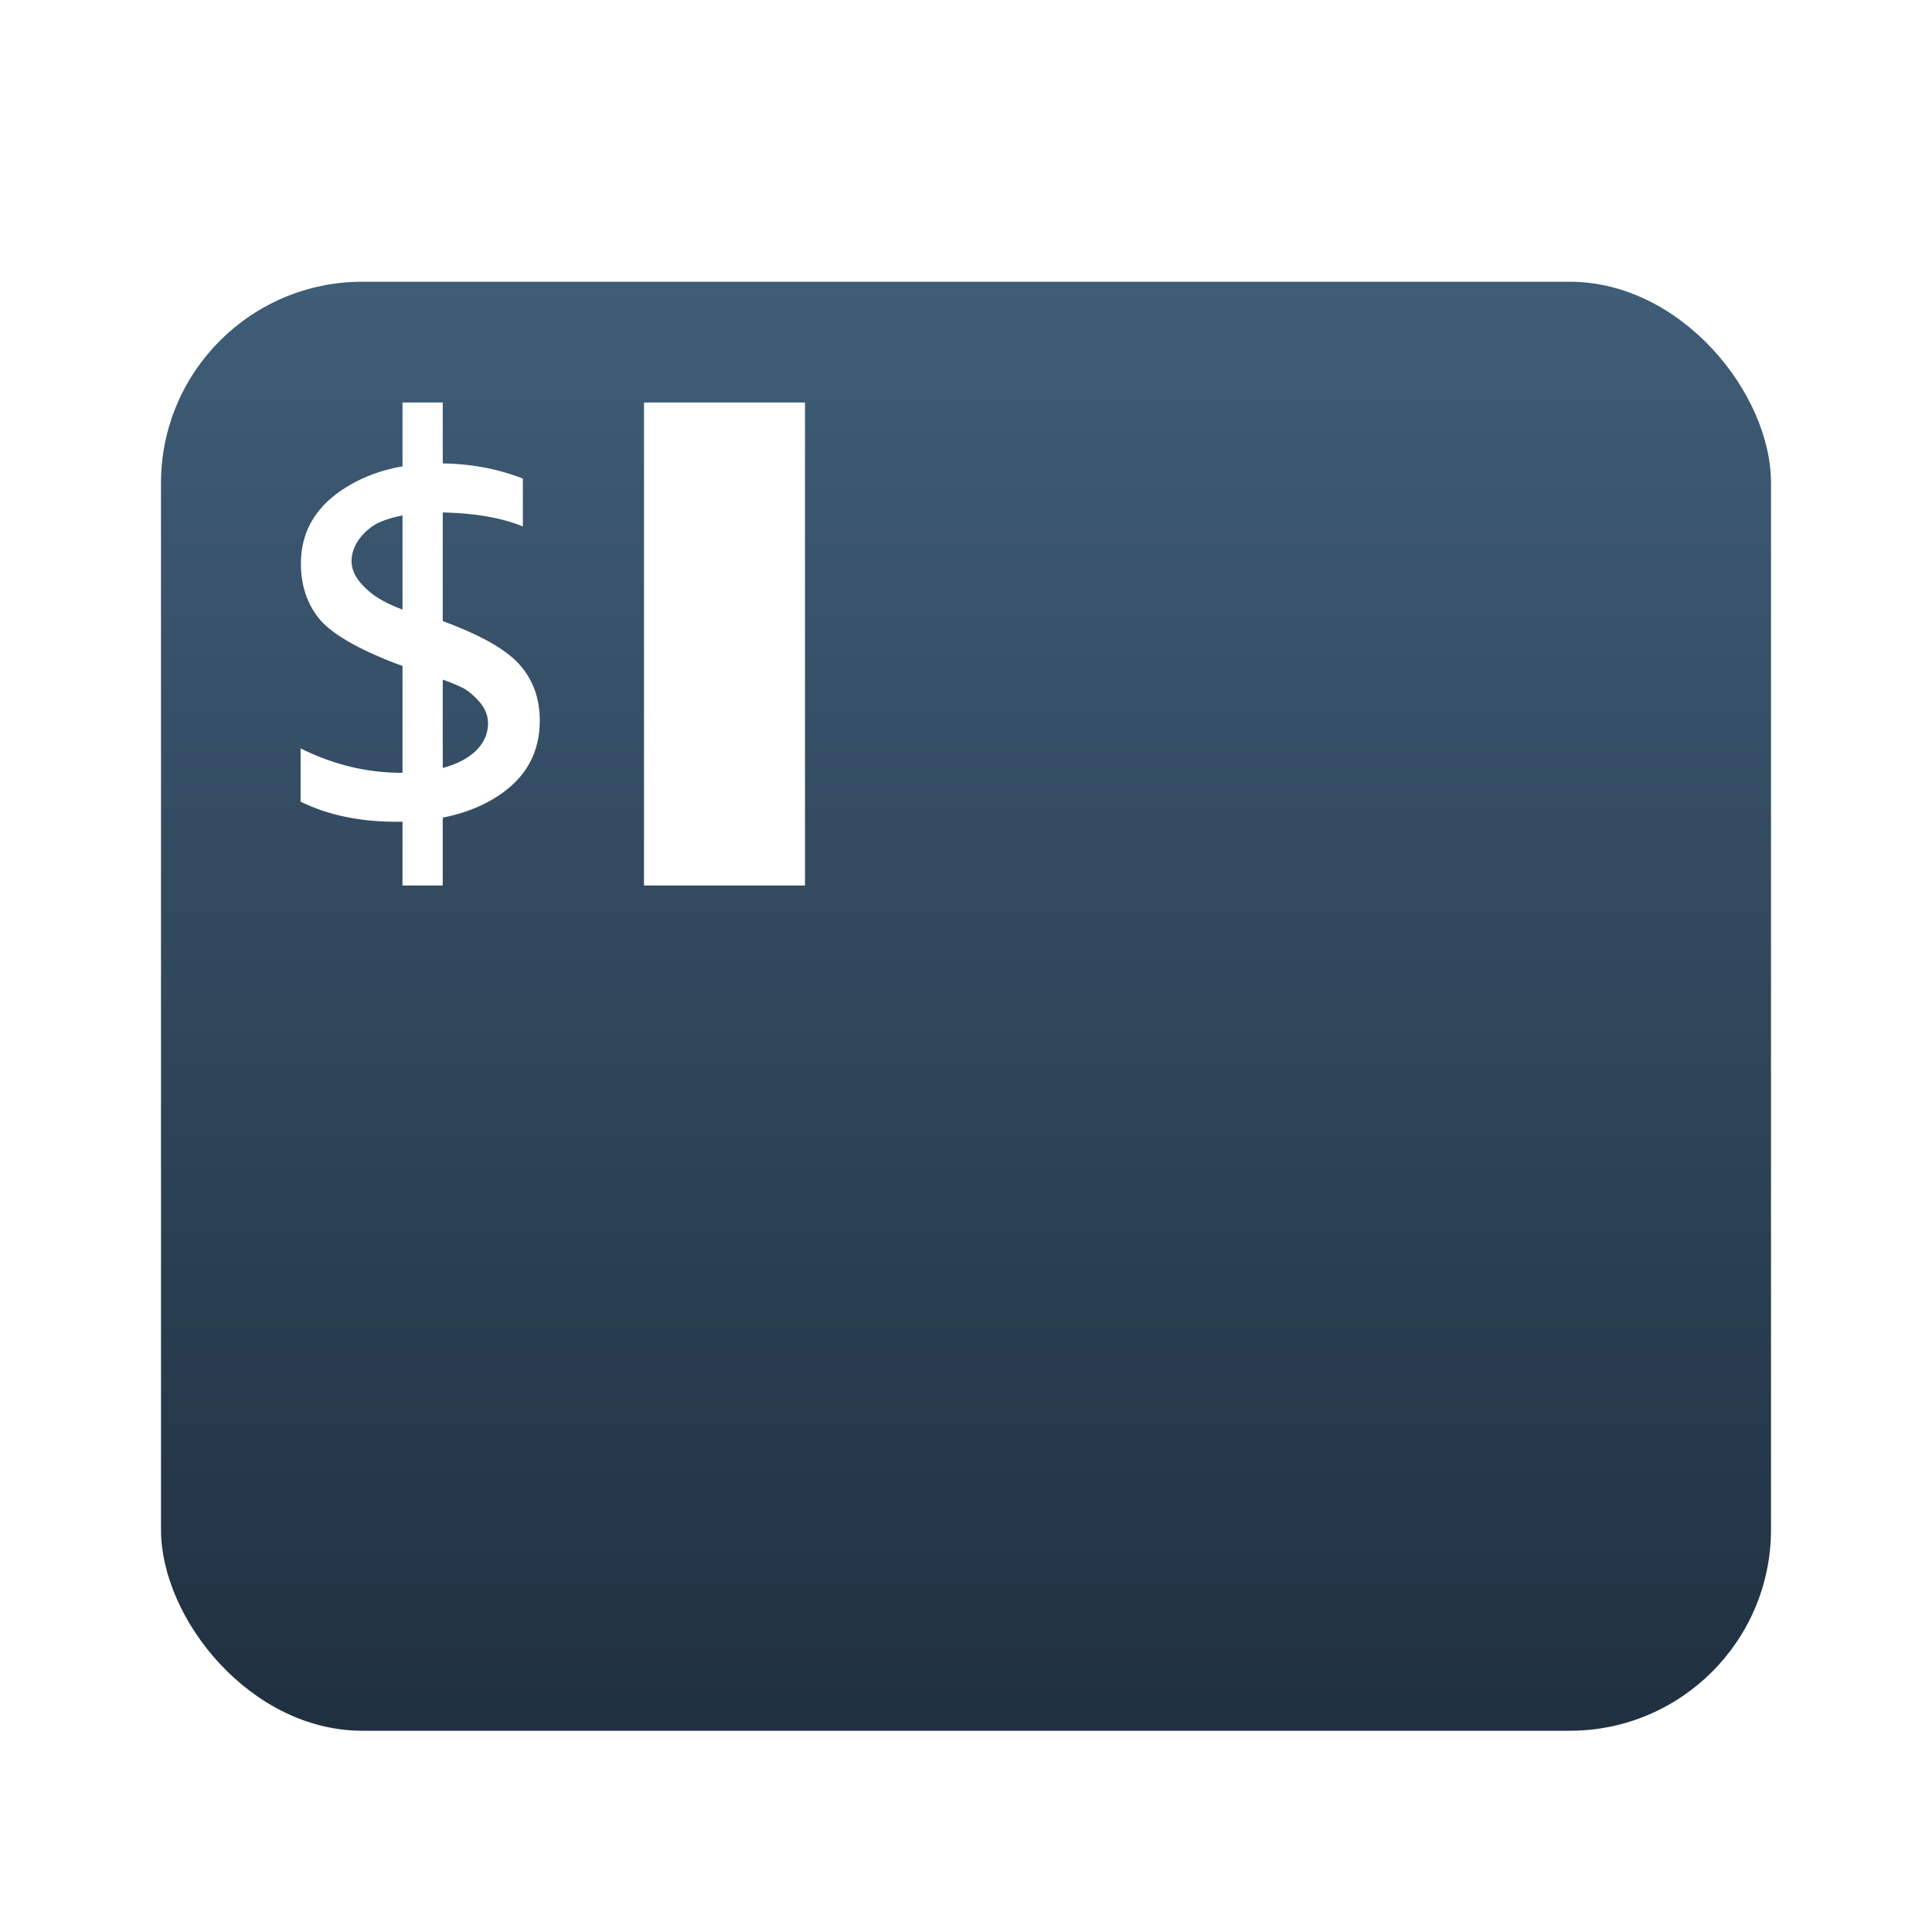 <svg xmlns="http://www.w3.org/2000/svg" width="96" height="96" viewBox="0 0 96 96">
  <defs>
    <filter id="konsole_icon-a" width="130%" height="133.3%" x="-15%" y="-16.7%" filterUnits="objectBoundingBox">
      <feOffset dy="2" in="SourceAlpha" result="shadowOffsetOuter1"/>
      <feGaussianBlur in="shadowOffsetOuter1" result="shadowBlurOuter1" stdDeviation="2"/>
      <feColorMatrix in="shadowBlurOuter1" result="shadowMatrixOuter1" values="0 0 0 0 0   0 0 0 0 0   0 0 0 0 0  0 0 0 0.2 0"/>
      <feMerge>
        <feMergeNode in="shadowMatrixOuter1"/>
        <feMergeNode in="SourceGraphic"/>
      </feMerge>
    </filter>
    <linearGradient id="konsole_icon-b" x1="50%" x2="50%" y1="0%" y2="100%">
      <stop offset="0%" stop-color="#3F5D77"/>
      <stop offset="100%" stop-color="#203040"/>
    </linearGradient>
  </defs>
  <g fill="none" filter="url(#konsole_icon-a)" transform="translate(8 12)">
    <rect width="80" height="72" fill="url(#konsole_icon-b)" rx="10"/>
    <g fill="#FFF" transform="translate(6 6)">
      <path d="M0.938,17.188 C2.564,17.994 4.2,18.402 6.014,18.402 C8.444,18.402 10.25,17.476 10.25,15.938 C10.25,15.282 9.826,14.796 9.296,14.372 C8.766,13.948 7.254,13.542 5.632,12.958 C3.68,12.198 2.414,11.448 1.828,10.706 C1.244,9.962 0.952,9.062 0.952,8.008 C0.952,6.5 1.612,5.294 2.934,4.386 C4.252,3.478 5.88,3.026 7.81,3.026 C9.306,3.026 10.694,3.278 11.98,3.78 L11.98,6.16 C10.744,5.646 9.174,5.456 7.508,5.456 C6.51,5.456 5.16,5.708 4.536,6.13 C3.912,6.552 3.468,7.192 3.468,7.878 C3.468,8.554 3.948,9.058 4.4,9.436 C4.85,9.814 5.922,10.416 7.81,10.792 C9.772,11.5 11.1,12.232 11.788,12.992 C12.476,13.752 12.822,14.69 12.822,15.806 C12.822,17.364 12.162,18.592 10.84,19.488 C9.522,20.386 7.81,20.834 5.71,20.834 C3.884,20.834 2.294,20.502 0.936,19.834 L0.936,17.188 L0.938,17.188 Z"/>
      <rect width="2" height="24" x="6"/>
      <rect width="8" height="24" x="18"/>
    </g>
  </g>
</svg>
